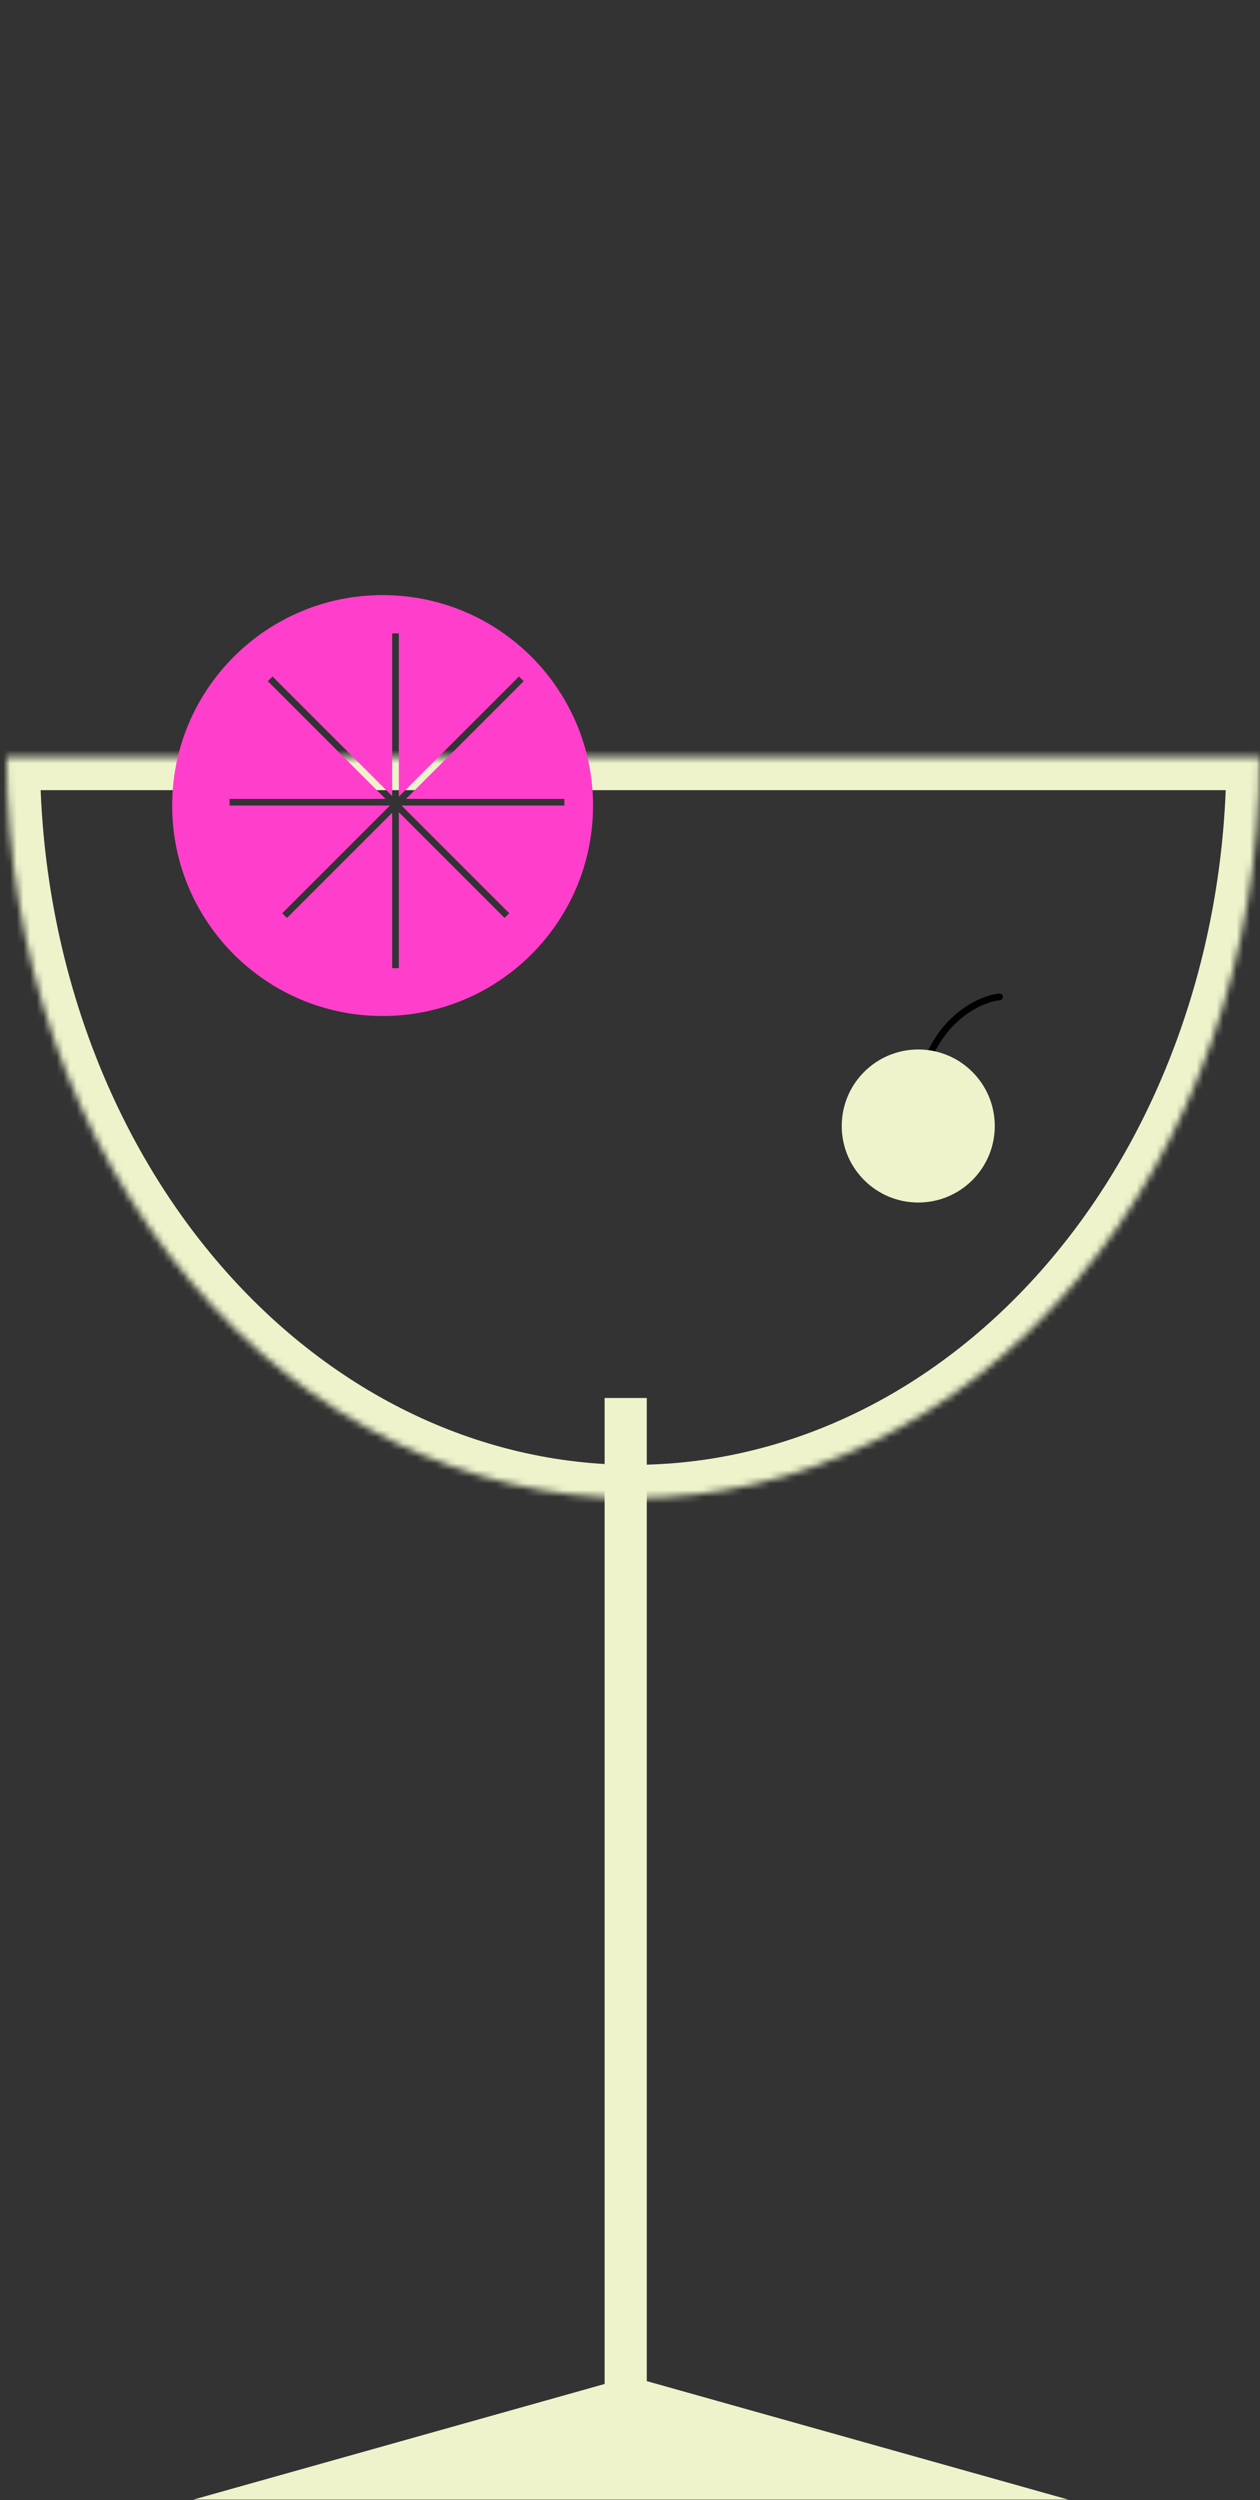 <svg width="189" height="375" viewBox="0 0 189 375" fill="none" xmlns="http://www.w3.org/2000/svg">
<rect x="0" y="0" width="189" height="375" fill="#333333" stroke="none"/>
<path fill-rule="evenodd" clip-rule="evenodd" d="M97.017 209.684H90.695V357.574L29 374.918H160.244L97.017 357.144V209.684Z" fill="#EEF3CB"/>
<mask id="mask0_304_255" style="mask-type:alpha" maskUnits="userSpaceOnUse" x="-1" y="111" width="189" height="112">
<mask id="path-2-inside-1_304_255" fill="white">
<path d="M187.956 111.195C187.956 140.686 178.054 168.969 160.43 189.822C142.806 210.675 118.902 222.39 93.978 222.39C69.053 222.39 45.15 210.675 27.525 189.822C9.901 168.969 -0 140.686 -0 111.195L93.978 111.195H187.956Z"/>
</mask>
<path d="M187.956 111.195C187.956 140.686 178.054 168.969 160.43 189.822C142.806 210.675 118.902 222.39 93.978 222.39C69.053 222.39 45.15 210.675 27.525 189.822C9.901 168.969 -0 140.686 -0 111.195L93.978 111.195H187.956Z" fill="#FF3FCB" stroke="#FF3FCB" stroke-width="14" mask="url(#path-2-inside-1_304_255)"/>
</mask>
<g mask="url(#mask0_304_255)">
<rect x="-4" y="176" width="205" height="46" fill="#FF3FCB"/>
</g>
<mask id="path-4-inside-2_304_255" fill="white">
<path d="M188.956 113.517C188.956 143.008 179.055 171.291 161.43 192.144C143.806 212.997 119.902 224.712 94.978 224.712C70.053 224.712 46.15 212.997 28.526 192.144C10.901 171.291 1 143.008 1 113.517L94.978 113.517H188.956Z"/>
</mask>
<path d="M188.956 113.517C188.956 143.008 179.055 171.291 161.43 192.144C143.806 212.997 119.902 224.712 94.978 224.712C70.053 224.712 46.15 212.997 28.526 192.144C10.901 171.291 1 143.008 1 113.517L94.978 113.517H188.956Z" stroke="#EEF3CB" stroke-width="10" mask="url(#path-4-inside-2_304_255)"/>
<path fill-rule="evenodd" clip-rule="evenodd" d="M88.956 120.826C88.956 138.258 74.824 152.391 57.391 152.391C39.958 152.391 25.826 138.258 25.826 120.826C25.826 103.393 39.958 89.26 57.391 89.26C74.824 89.26 88.956 103.393 88.956 120.826ZM58.486 120.826H34.435V119.826H57.826L40.174 102.173L40.881 101.466L58.826 119.411L58.826 94.999H59.826V119.486L77.845 101.466L78.552 102.173L60.9 119.826H84.652V120.826H60.24L76.39 136.975L75.683 137.682L59.826 121.826V145.217H58.826V121.9L43.043 137.682L42.336 136.975L58.486 120.826Z" fill="#FF3FCB"/>
<path d="M149.984 150.018C150.259 149.991 150.459 149.746 150.432 149.471C150.404 149.196 150.159 148.996 149.885 149.023L149.984 150.018ZM139.635 159.039C142.428 152.337 147.759 150.241 149.984 150.018L149.885 149.023C147.327 149.279 141.658 151.583 138.712 158.655L139.635 159.039Z" fill="black"/>
<circle cx="137.739" cy="168.89" r="11.478" fill="#EEF3CB"/>
</svg>
